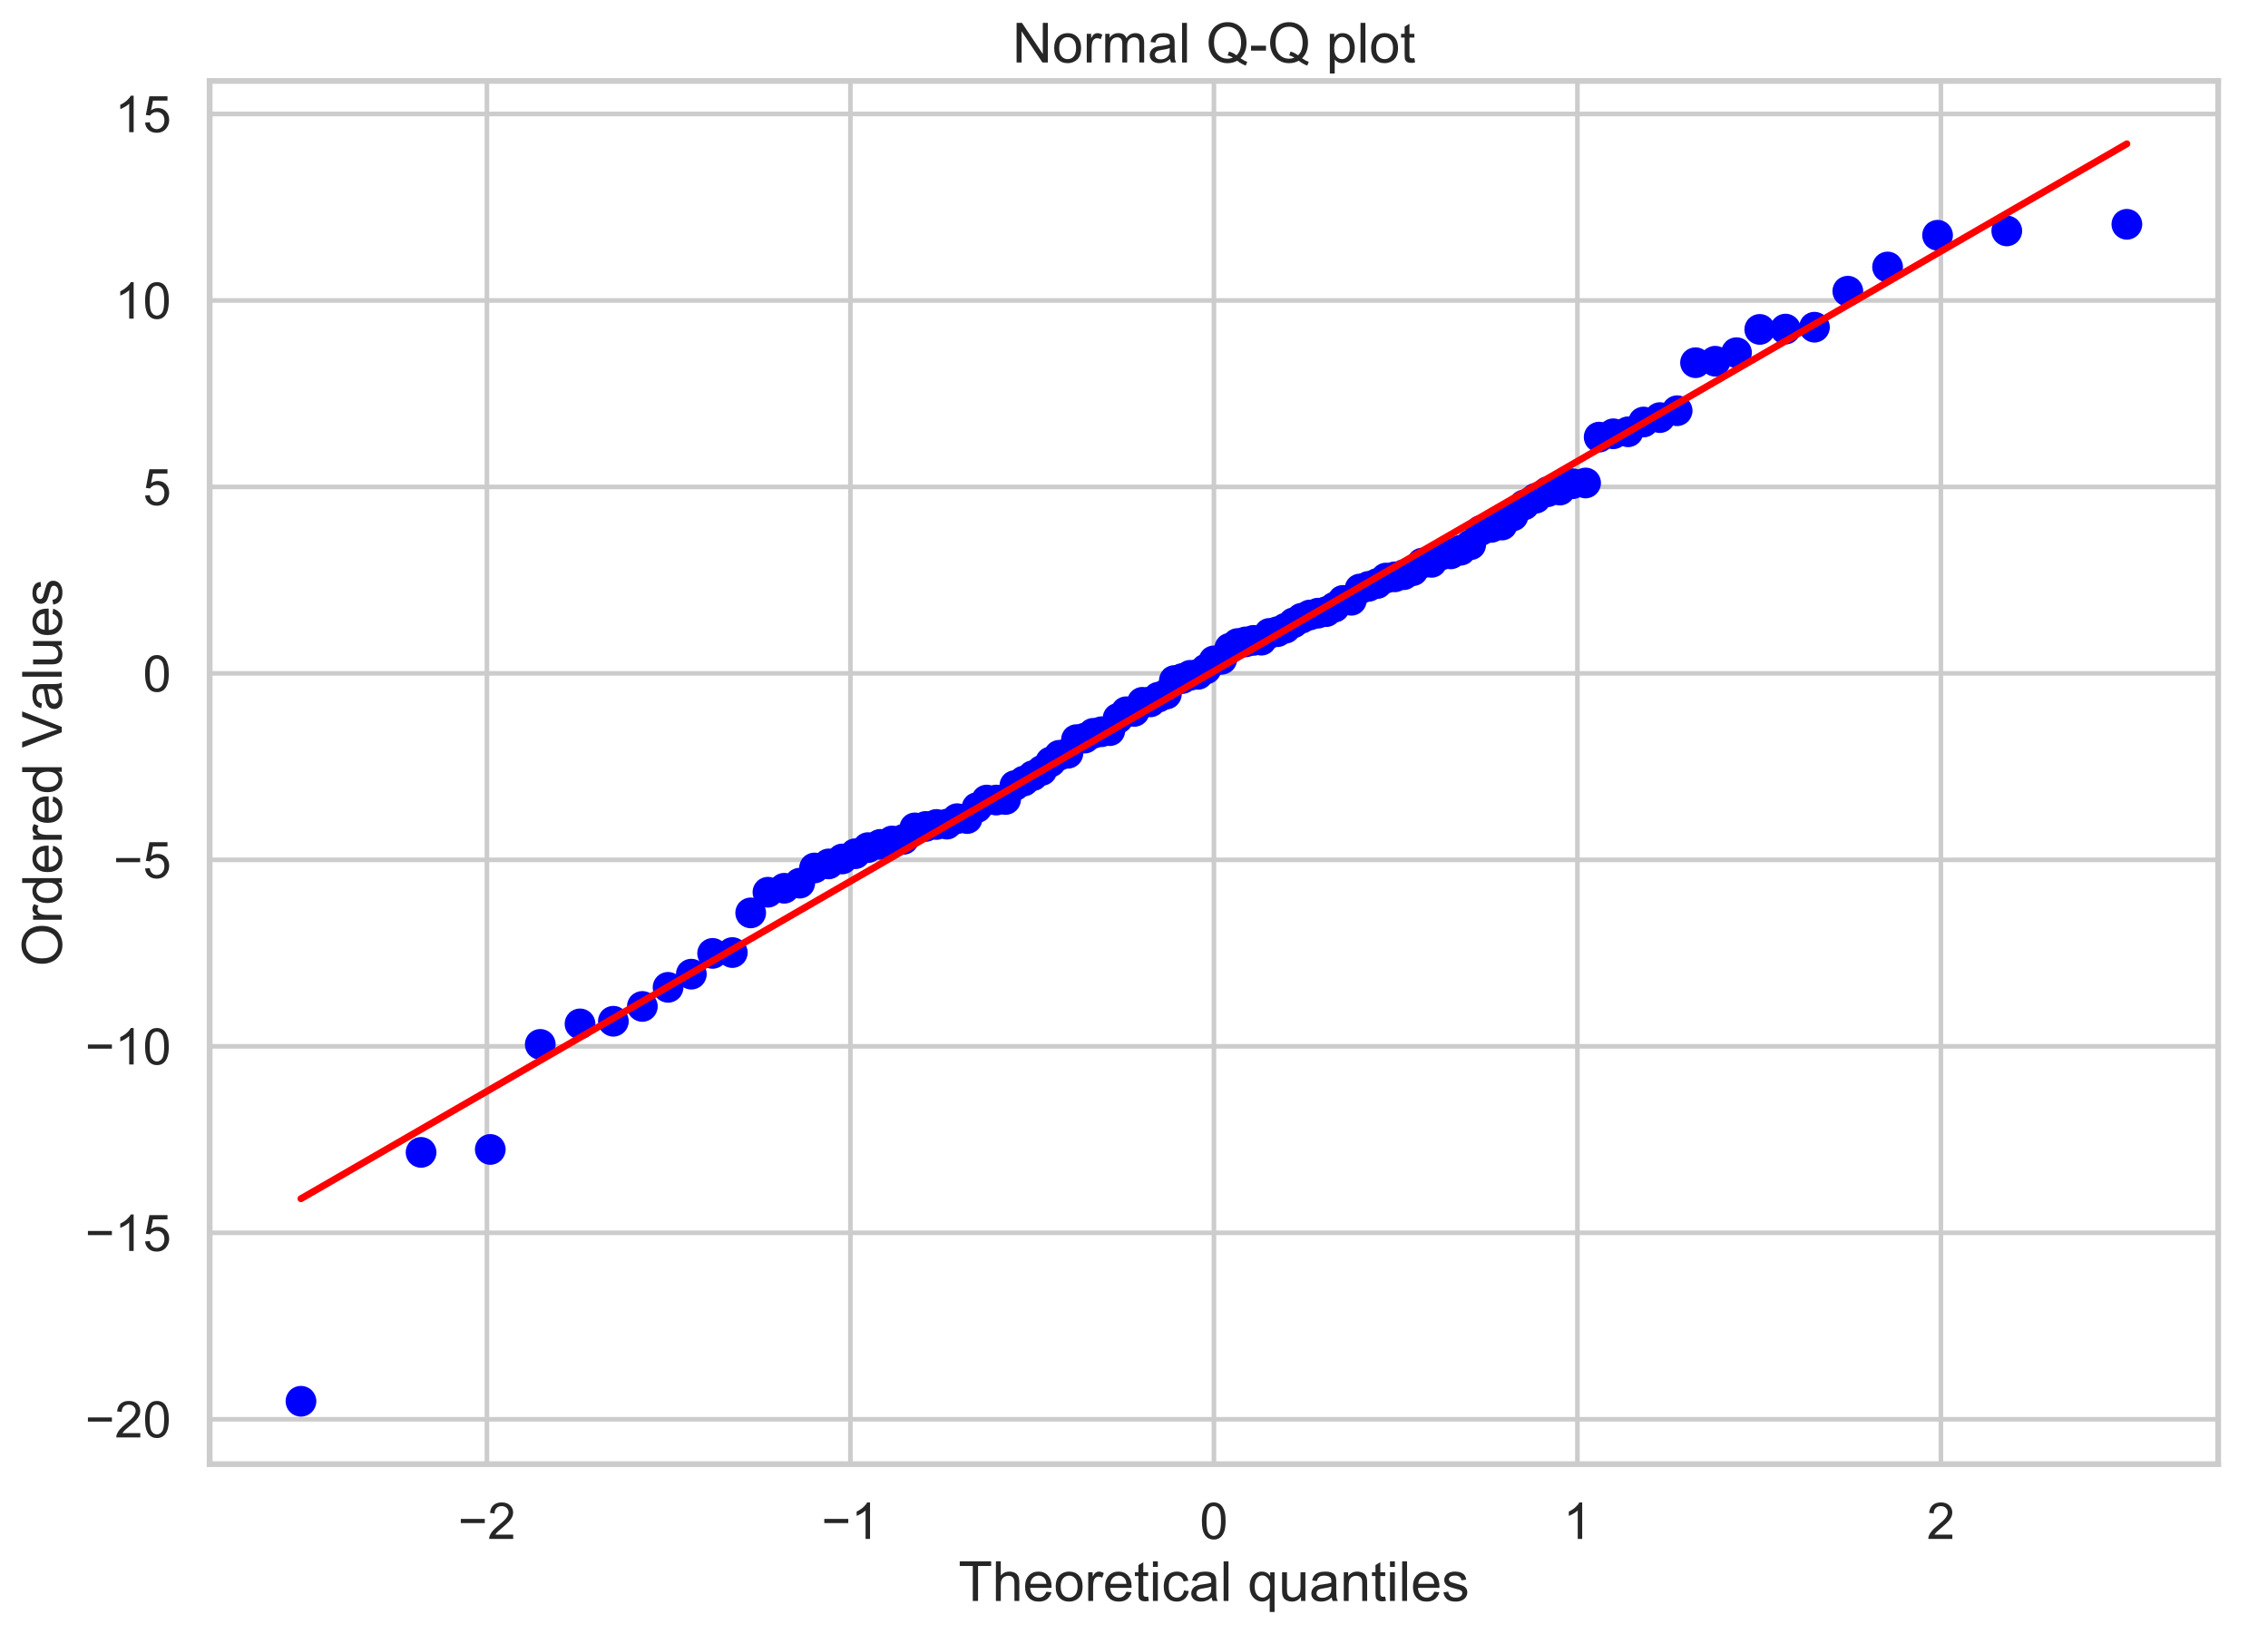 <?xml version="1.0" encoding="utf-8" standalone="no"?>
<!DOCTYPE svg PUBLIC "-//W3C//DTD SVG 1.1//EN"
  "http://www.w3.org/Graphics/SVG/1.1/DTD/svg11.dtd">
<!-- Created with matplotlib (https://matplotlib.org/) -->
<svg height="531.123pt" version="1.1" viewBox="0 0 737.21 531.123" width="737.21pt" xmlns="http://www.w3.org/2000/svg" xmlns:xlink="http://www.w3.org/1999/xlink">
 <defs>
  <style type="text/css">
*{stroke-linecap:butt;stroke-linejoin:round;}
  </style>
 </defs>
 <g id="figure_1">
  <g id="patch_1">
   <path d="M 0 531.123 
L 737.21 531.123 
L 737.21 -0 
L 0 -0 
z
" style="fill:#ffffff;"/>
  </g>
  <g id="axes_1">
   <g id="patch_2">
    <path d="M 68.15 475.872 
L 721.01 475.872 
L 721.01 26.315 
L 68.15 26.315 
z
" style="fill:#ffffff;"/>
   </g>
   <g id="matplotlib.axis_1">
    <g id="xtick_1">
     <g id="line2d_1">
      <path clip-path="url(#p0ff53afa6b)" d="M 158.273 475.872 
L 158.273 26.315 
" style="fill:none;stroke:#cccccc;stroke-linecap:round;stroke-width:1.5;"/>
     </g>
     <g id="text_1">
      <!-- −2 -->
      <defs>
       <path d="M 52.828 31.203 
L 5.562 31.203 
L 5.562 39.406 
L 52.828 39.406 
z
" id="ArialMT-8722"/>
       <path d="M 50.344 8.453 
L 50.344 0 
L 3.031 0 
Q 2.938 3.172 4.047 6.109 
Q 5.859 10.938 9.828 15.625 
Q 13.812 20.312 21.344 26.469 
Q 33.016 36.031 37.109 41.625 
Q 41.219 47.219 41.219 52.203 
Q 41.219 57.422 37.469 61 
Q 33.734 64.594 27.734 64.594 
Q 21.391 64.594 17.578 60.781 
Q 13.766 56.984 13.719 50.25 
L 4.688 51.172 
Q 5.609 61.281 11.656 66.578 
Q 17.719 71.875 27.938 71.875 
Q 38.234 71.875 44.234 66.156 
Q 50.25 60.453 50.25 52 
Q 50.25 47.703 48.484 43.547 
Q 46.734 39.406 42.656 34.812 
Q 38.578 30.219 29.109 22.219 
Q 21.188 15.578 18.938 13.203 
Q 16.703 10.844 15.234 8.453 
z
" id="ArialMT-50"/>
      </defs>
      <g style="fill:#262626;" transform="translate(148.866 500.182)scale(0.165 -0.165)">
       <use xlink:href="#ArialMT-8722"/>
       <use x="58.398" xlink:href="#ArialMT-50"/>
      </g>
     </g>
    </g>
    <g id="xtick_2">
     <g id="line2d_2">
      <path clip-path="url(#p0ff53afa6b)" d="M 276.426 475.872 
L 276.426 26.315 
" style="fill:none;stroke:#cccccc;stroke-linecap:round;stroke-width:1.5;"/>
     </g>
     <g id="text_2">
      <!-- −1 -->
      <defs>
       <path d="M 37.25 0 
L 28.469 0 
L 28.469 56 
Q 25.297 52.984 20.141 49.953 
Q 14.984 46.922 10.891 45.406 
L 10.891 53.906 
Q 18.266 57.375 23.781 62.297 
Q 29.297 67.234 31.594 71.875 
L 37.25 71.875 
z
" id="ArialMT-49"/>
      </defs>
      <g style="fill:#262626;" transform="translate(267.02 500.182)scale(0.165 -0.165)">
       <use xlink:href="#ArialMT-8722"/>
       <use x="58.398" xlink:href="#ArialMT-49"/>
      </g>
     </g>
    </g>
    <g id="xtick_3">
     <g id="line2d_3">
      <path clip-path="url(#p0ff53afa6b)" d="M 394.58 475.872 
L 394.58 26.315 
" style="fill:none;stroke:#cccccc;stroke-linecap:round;stroke-width:1.5;"/>
     </g>
     <g id="text_3">
      <!-- 0 -->
      <defs>
       <path d="M 4.156 35.297 
Q 4.156 48 6.766 55.734 
Q 9.375 63.484 14.516 67.672 
Q 19.672 71.875 27.484 71.875 
Q 33.25 71.875 37.594 69.547 
Q 41.938 67.234 44.766 62.859 
Q 47.609 58.5 49.219 52.219 
Q 50.828 45.953 50.828 35.297 
Q 50.828 22.703 48.234 14.969 
Q 45.656 7.234 40.5 3 
Q 35.359 -1.219 27.484 -1.219 
Q 17.141 -1.219 11.234 6.203 
Q 4.156 15.141 4.156 35.297 
z
M 13.188 35.297 
Q 13.188 17.672 17.312 11.828 
Q 21.438 6 27.484 6 
Q 33.547 6 37.672 11.859 
Q 41.797 17.719 41.797 35.297 
Q 41.797 52.984 37.672 58.781 
Q 33.547 64.594 27.391 64.594 
Q 21.344 64.594 17.719 59.469 
Q 13.188 52.938 13.188 35.297 
z
" id="ArialMT-48"/>
      </defs>
      <g style="fill:#262626;" transform="translate(389.992 500.182)scale(0.165 -0.165)">
       <use xlink:href="#ArialMT-48"/>
      </g>
     </g>
    </g>
    <g id="xtick_4">
     <g id="line2d_4">
      <path clip-path="url(#p0ff53afa6b)" d="M 512.733 475.872 
L 512.733 26.315 
" style="fill:none;stroke:#cccccc;stroke-linecap:round;stroke-width:1.5;"/>
     </g>
     <g id="text_4">
      <!-- 1 -->
      <g style="fill:#262626;" transform="translate(508.145 500.182)scale(0.165 -0.165)">
       <use xlink:href="#ArialMT-49"/>
      </g>
     </g>
    </g>
    <g id="xtick_5">
     <g id="line2d_5">
      <path clip-path="url(#p0ff53afa6b)" d="M 630.887 475.872 
L 630.887 26.315 
" style="fill:none;stroke:#cccccc;stroke-linecap:round;stroke-width:1.5;"/>
     </g>
     <g id="text_5">
      <!-- 2 -->
      <g style="fill:#262626;" transform="translate(626.299 500.182)scale(0.165 -0.165)">
       <use xlink:href="#ArialMT-50"/>
      </g>
     </g>
    </g>
    <g id="text_6">
     <!-- Theoretical quantiles -->
     <defs>
      <path d="M 25.922 0 
L 25.922 63.141 
L 2.344 63.141 
L 2.344 71.578 
L 59.078 71.578 
L 59.078 63.141 
L 35.406 63.141 
L 35.406 0 
z
" id="ArialMT-84"/>
      <path d="M 6.594 0 
L 6.594 71.578 
L 15.375 71.578 
L 15.375 45.906 
Q 21.531 53.031 30.906 53.031 
Q 36.672 53.031 40.922 50.75 
Q 45.172 48.484 47 44.484 
Q 48.828 40.484 48.828 32.859 
L 48.828 0 
L 40.047 0 
L 40.047 32.859 
Q 40.047 39.453 37.188 42.453 
Q 34.328 45.453 29.109 45.453 
Q 25.203 45.453 21.75 43.422 
Q 18.312 41.406 16.844 37.938 
Q 15.375 34.469 15.375 28.375 
L 15.375 0 
z
" id="ArialMT-104"/>
      <path d="M 42.094 16.703 
L 51.172 15.578 
Q 49.031 7.625 43.219 3.219 
Q 37.406 -1.172 28.375 -1.172 
Q 17 -1.172 10.328 5.828 
Q 3.656 12.844 3.656 25.484 
Q 3.656 38.578 10.391 45.797 
Q 17.141 53.031 27.875 53.031 
Q 38.281 53.031 44.875 45.953 
Q 51.469 38.875 51.469 26.031 
Q 51.469 25.25 51.422 23.688 
L 12.75 23.688 
Q 13.234 15.141 17.578 10.594 
Q 21.922 6.062 28.422 6.062 
Q 33.25 6.062 36.672 8.594 
Q 40.094 11.141 42.094 16.703 
z
M 13.234 30.906 
L 42.188 30.906 
Q 41.609 37.453 38.875 40.719 
Q 34.672 45.797 27.984 45.797 
Q 21.922 45.797 17.797 41.75 
Q 13.672 37.703 13.234 30.906 
z
" id="ArialMT-101"/>
      <path d="M 3.328 25.922 
Q 3.328 40.328 11.328 47.266 
Q 18.016 53.031 27.641 53.031 
Q 38.328 53.031 45.109 46.016 
Q 51.906 39.016 51.906 26.656 
Q 51.906 16.656 48.906 10.906 
Q 45.906 5.172 40.156 2 
Q 34.422 -1.172 27.641 -1.172 
Q 16.75 -1.172 10.031 5.812 
Q 3.328 12.797 3.328 25.922 
z
M 12.359 25.922 
Q 12.359 15.969 16.703 11.016 
Q 21.047 6.062 27.641 6.062 
Q 34.188 6.062 38.531 11.031 
Q 42.875 16.016 42.875 26.219 
Q 42.875 35.844 38.5 40.797 
Q 34.125 45.75 27.641 45.75 
Q 21.047 45.75 16.703 40.812 
Q 12.359 35.891 12.359 25.922 
z
" id="ArialMT-111"/>
      <path d="M 6.5 0 
L 6.5 51.859 
L 14.406 51.859 
L 14.406 44 
Q 17.438 49.516 20 51.266 
Q 22.562 53.031 25.641 53.031 
Q 30.078 53.031 34.672 50.203 
L 31.641 42.047 
Q 28.422 43.953 25.203 43.953 
Q 22.312 43.953 20.016 42.219 
Q 17.719 40.484 16.75 37.406 
Q 15.281 32.719 15.281 27.156 
L 15.281 0 
z
" id="ArialMT-114"/>
      <path d="M 25.781 7.859 
L 27.047 0.094 
Q 23.344 -0.688 20.406 -0.688 
Q 15.625 -0.688 12.984 0.828 
Q 10.359 2.344 9.281 4.812 
Q 8.203 7.281 8.203 15.188 
L 8.203 45.016 
L 1.766 45.016 
L 1.766 51.859 
L 8.203 51.859 
L 8.203 64.703 
L 16.938 69.969 
L 16.938 51.859 
L 25.781 51.859 
L 25.781 45.016 
L 16.938 45.016 
L 16.938 14.703 
Q 16.938 10.938 17.406 9.859 
Q 17.875 8.797 18.922 8.156 
Q 19.969 7.516 21.922 7.516 
Q 23.391 7.516 25.781 7.859 
z
" id="ArialMT-116"/>
      <path d="M 6.641 61.469 
L 6.641 71.578 
L 15.438 71.578 
L 15.438 61.469 
z
M 6.641 0 
L 6.641 51.859 
L 15.438 51.859 
L 15.438 0 
z
" id="ArialMT-105"/>
      <path d="M 40.438 19 
L 49.078 17.875 
Q 47.656 8.938 41.812 3.875 
Q 35.984 -1.172 27.484 -1.172 
Q 16.844 -1.172 10.375 5.781 
Q 3.906 12.75 3.906 25.734 
Q 3.906 34.125 6.688 40.422 
Q 9.469 46.734 15.156 49.875 
Q 20.844 53.031 27.547 53.031 
Q 35.984 53.031 41.359 48.75 
Q 46.734 44.484 48.25 36.625 
L 39.703 35.297 
Q 38.484 40.531 35.375 43.156 
Q 32.281 45.797 27.875 45.797 
Q 21.234 45.797 17.078 41.031 
Q 12.938 36.281 12.938 25.984 
Q 12.938 15.531 16.938 10.797 
Q 20.953 6.062 27.391 6.062 
Q 32.562 6.062 36.031 9.234 
Q 39.5 12.406 40.438 19 
z
" id="ArialMT-99"/>
      <path d="M 40.438 6.391 
Q 35.547 2.25 31.031 0.531 
Q 26.516 -1.172 21.344 -1.172 
Q 12.797 -1.172 8.203 3 
Q 3.609 7.172 3.609 13.672 
Q 3.609 17.484 5.344 20.625 
Q 7.078 23.781 9.891 25.688 
Q 12.703 27.594 16.219 28.562 
Q 18.797 29.25 24.031 29.891 
Q 34.672 31.156 39.703 32.906 
Q 39.75 34.719 39.75 35.203 
Q 39.75 40.578 37.25 42.781 
Q 33.891 45.75 27.25 45.75 
Q 21.047 45.75 18.094 43.578 
Q 15.141 41.406 13.719 35.891 
L 5.125 37.062 
Q 6.297 42.578 8.984 45.969 
Q 11.672 49.359 16.75 51.188 
Q 21.828 53.031 28.516 53.031 
Q 35.156 53.031 39.297 51.469 
Q 43.453 49.906 45.406 47.531 
Q 47.359 45.172 48.141 41.547 
Q 48.578 39.312 48.578 33.453 
L 48.578 21.734 
Q 48.578 9.469 49.141 6.219 
Q 49.703 2.984 51.375 0 
L 42.188 0 
Q 40.828 2.734 40.438 6.391 
z
M 39.703 26.031 
Q 34.906 24.078 25.344 22.703 
Q 19.922 21.922 17.672 20.938 
Q 15.438 19.969 14.203 18.094 
Q 12.984 16.219 12.984 13.922 
Q 12.984 10.406 15.641 8.062 
Q 18.312 5.719 23.438 5.719 
Q 28.516 5.719 32.469 7.938 
Q 36.422 10.156 38.281 14.016 
Q 39.703 17 39.703 22.797 
z
" id="ArialMT-97"/>
      <path d="M 6.391 0 
L 6.391 71.578 
L 15.188 71.578 
L 15.188 0 
z
" id="ArialMT-108"/>
      <path id="ArialMT-32"/>
      <path d="M 39.656 -19.875 
L 39.656 5.516 
Q 37.594 2.641 33.906 0.734 
Q 30.219 -1.172 26.078 -1.172 
Q 16.844 -1.172 10.172 6.203 
Q 3.516 13.578 3.516 26.422 
Q 3.516 34.234 6.219 40.422 
Q 8.938 46.625 14.078 49.828 
Q 19.234 53.031 25.391 53.031 
Q 35.016 53.031 40.531 44.922 
L 40.531 51.859 
L 48.438 51.859 
L 48.438 -19.875 
z
M 12.547 26.078 
Q 12.547 16.062 16.75 11.062 
Q 20.953 6.062 26.812 6.062 
Q 32.422 6.062 36.469 10.812 
Q 40.531 15.578 40.531 25.297 
Q 40.531 35.641 36.25 40.859 
Q 31.984 46.094 26.219 46.094 
Q 20.516 46.094 16.531 41.234 
Q 12.547 36.375 12.547 26.078 
z
" id="ArialMT-113"/>
      <path d="M 40.578 0 
L 40.578 7.625 
Q 34.516 -1.172 24.125 -1.172 
Q 19.531 -1.172 15.547 0.578 
Q 11.578 2.344 9.641 5 
Q 7.719 7.672 6.938 11.531 
Q 6.391 14.109 6.391 19.734 
L 6.391 51.859 
L 15.188 51.859 
L 15.188 23.094 
Q 15.188 16.219 15.719 13.812 
Q 16.547 10.359 19.234 8.375 
Q 21.922 6.391 25.875 6.391 
Q 29.828 6.391 33.297 8.422 
Q 36.766 10.453 38.203 13.938 
Q 39.656 17.438 39.656 24.078 
L 39.656 51.859 
L 48.438 51.859 
L 48.438 0 
z
" id="ArialMT-117"/>
      <path d="M 6.594 0 
L 6.594 51.859 
L 14.5 51.859 
L 14.5 44.484 
Q 20.219 53.031 31 53.031 
Q 35.688 53.031 39.625 51.344 
Q 43.562 49.656 45.516 46.922 
Q 47.469 44.188 48.25 40.438 
Q 48.734 37.984 48.734 31.891 
L 48.734 0 
L 39.938 0 
L 39.938 31.547 
Q 39.938 36.922 38.906 39.578 
Q 37.891 42.234 35.281 43.812 
Q 32.672 45.406 29.156 45.406 
Q 23.531 45.406 19.453 41.844 
Q 15.375 38.281 15.375 28.328 
L 15.375 0 
z
" id="ArialMT-110"/>
      <path d="M 3.078 15.484 
L 11.766 16.844 
Q 12.5 11.625 15.844 8.844 
Q 19.188 6.062 25.203 6.062 
Q 31.25 6.062 34.172 8.516 
Q 37.109 10.984 37.109 14.312 
Q 37.109 17.281 34.516 19 
Q 32.719 20.172 25.531 21.969 
Q 15.875 24.422 12.141 26.203 
Q 8.406 27.984 6.469 31.125 
Q 4.547 34.281 4.547 38.094 
Q 4.547 41.547 6.125 44.5 
Q 7.719 47.469 10.453 49.422 
Q 12.5 50.922 16.031 51.969 
Q 19.578 53.031 23.641 53.031 
Q 29.734 53.031 34.344 51.266 
Q 38.969 49.516 41.156 46.5 
Q 43.359 43.5 44.188 38.484 
L 35.594 37.312 
Q 35.016 41.312 32.203 43.547 
Q 29.391 45.797 24.266 45.797 
Q 18.219 45.797 15.625 43.797 
Q 13.031 41.797 13.031 39.109 
Q 13.031 37.406 14.109 36.031 
Q 15.188 34.625 17.484 33.688 
Q 18.797 33.203 25.25 31.453 
Q 34.578 28.953 38.25 27.359 
Q 41.938 25.781 44.031 22.75 
Q 46.141 19.734 46.141 15.234 
Q 46.141 10.844 43.578 6.953 
Q 41.016 3.078 36.172 0.953 
Q 31.344 -1.172 25.25 -1.172 
Q 15.141 -1.172 9.844 3.031 
Q 4.547 7.234 3.078 15.484 
z
" id="ArialMT-115"/>
     </defs>
     <g style="fill:#262626;" transform="translate(311.538 520.346)scale(0.18 -0.18)">
      <use xlink:href="#ArialMT-84"/>
      <use x="61.084" xlink:href="#ArialMT-104"/>
      <use x="116.699" xlink:href="#ArialMT-101"/>
      <use x="172.314" xlink:href="#ArialMT-111"/>
      <use x="227.93" xlink:href="#ArialMT-114"/>
      <use x="261.23" xlink:href="#ArialMT-101"/>
      <use x="316.846" xlink:href="#ArialMT-116"/>
      <use x="344.629" xlink:href="#ArialMT-105"/>
      <use x="366.846" xlink:href="#ArialMT-99"/>
      <use x="416.846" xlink:href="#ArialMT-97"/>
      <use x="472.461" xlink:href="#ArialMT-108"/>
      <use x="494.678" xlink:href="#ArialMT-32"/>
      <use x="522.461" xlink:href="#ArialMT-113"/>
      <use x="578.076" xlink:href="#ArialMT-117"/>
      <use x="633.691" xlink:href="#ArialMT-97"/>
      <use x="689.307" xlink:href="#ArialMT-110"/>
      <use x="744.922" xlink:href="#ArialMT-116"/>
      <use x="772.705" xlink:href="#ArialMT-105"/>
      <use x="794.922" xlink:href="#ArialMT-108"/>
      <use x="817.139" xlink:href="#ArialMT-101"/>
      <use x="872.754" xlink:href="#ArialMT-115"/>
     </g>
    </g>
   </g>
   <g id="matplotlib.axis_2">
    <g id="ytick_1">
     <g id="line2d_6">
      <path clip-path="url(#p0ff53afa6b)" d="M 68.15 461.293 
L 721.01 461.293 
" style="fill:none;stroke:#cccccc;stroke-linecap:round;stroke-width:1.5;"/>
     </g>
     <g id="text_7">
      <!-- −20 -->
      <g style="fill:#262626;" transform="translate(27.662 467.198)scale(0.165 -0.165)">
       <use xlink:href="#ArialMT-8722"/>
       <use x="58.398" xlink:href="#ArialMT-50"/>
       <use x="114.014" xlink:href="#ArialMT-48"/>
      </g>
     </g>
    </g>
    <g id="ytick_2">
     <g id="line2d_7">
      <path clip-path="url(#p0ff53afa6b)" d="M 68.15 400.687 
L 721.01 400.687 
" style="fill:none;stroke:#cccccc;stroke-linecap:round;stroke-width:1.5;"/>
     </g>
     <g id="text_8">
      <!-- −15 -->
      <defs>
       <path d="M 4.156 18.75 
L 13.375 19.531 
Q 14.406 12.797 18.141 9.391 
Q 21.875 6 27.156 6 
Q 33.5 6 37.891 10.781 
Q 42.281 15.578 42.281 23.484 
Q 42.281 31 38.062 35.344 
Q 33.844 39.703 27 39.703 
Q 22.75 39.703 19.328 37.766 
Q 15.922 35.844 13.969 32.766 
L 5.719 33.844 
L 12.641 70.609 
L 48.25 70.609 
L 48.25 62.203 
L 19.672 62.203 
L 15.828 42.969 
Q 22.266 47.469 29.344 47.469 
Q 38.719 47.469 45.156 40.969 
Q 51.609 34.469 51.609 24.266 
Q 51.609 14.547 45.953 7.469 
Q 39.062 -1.219 27.156 -1.219 
Q 17.391 -1.219 11.203 4.25 
Q 5.031 9.719 4.156 18.75 
z
" id="ArialMT-53"/>
      </defs>
      <g style="fill:#262626;" transform="translate(27.662 406.592)scale(0.165 -0.165)">
       <use xlink:href="#ArialMT-8722"/>
       <use x="58.398" xlink:href="#ArialMT-49"/>
       <use x="114.014" xlink:href="#ArialMT-53"/>
      </g>
     </g>
    </g>
    <g id="ytick_3">
     <g id="line2d_8">
      <path clip-path="url(#p0ff53afa6b)" d="M 68.15 340.08 
L 721.01 340.08 
" style="fill:none;stroke:#cccccc;stroke-linecap:round;stroke-width:1.5;"/>
     </g>
     <g id="text_9">
      <!-- −10 -->
      <g style="fill:#262626;" transform="translate(27.662 345.985)scale(0.165 -0.165)">
       <use xlink:href="#ArialMT-8722"/>
       <use x="58.398" xlink:href="#ArialMT-49"/>
       <use x="114.014" xlink:href="#ArialMT-48"/>
      </g>
     </g>
    </g>
    <g id="ytick_4">
     <g id="line2d_9">
      <path clip-path="url(#p0ff53afa6b)" d="M 68.15 279.474 
L 721.01 279.474 
" style="fill:none;stroke:#cccccc;stroke-linecap:round;stroke-width:1.5;"/>
     </g>
     <g id="text_10">
      <!-- −5 -->
      <g style="fill:#262626;" transform="translate(36.837 285.379)scale(0.165 -0.165)">
       <use xlink:href="#ArialMT-8722"/>
       <use x="58.398" xlink:href="#ArialMT-53"/>
      </g>
     </g>
    </g>
    <g id="ytick_5">
     <g id="line2d_10">
      <path clip-path="url(#p0ff53afa6b)" d="M 68.15 218.868 
L 721.01 218.868 
" style="fill:none;stroke:#cccccc;stroke-linecap:round;stroke-width:1.5;"/>
     </g>
     <g id="text_11">
      <!-- 0 -->
      <g style="fill:#262626;" transform="translate(46.474 224.773)scale(0.165 -0.165)">
       <use xlink:href="#ArialMT-48"/>
      </g>
     </g>
    </g>
    <g id="ytick_6">
     <g id="line2d_11">
      <path clip-path="url(#p0ff53afa6b)" d="M 68.15 158.261 
L 721.01 158.261 
" style="fill:none;stroke:#cccccc;stroke-linecap:round;stroke-width:1.5;"/>
     </g>
     <g id="text_12">
      <!-- 5 -->
      <g style="fill:#262626;" transform="translate(46.474 164.166)scale(0.165 -0.165)">
       <use xlink:href="#ArialMT-53"/>
      </g>
     </g>
    </g>
    <g id="ytick_7">
     <g id="line2d_12">
      <path clip-path="url(#p0ff53afa6b)" d="M 68.15 97.655 
L 721.01 97.655 
" style="fill:none;stroke:#cccccc;stroke-linecap:round;stroke-width:1.5;"/>
     </g>
     <g id="text_13">
      <!-- 10 -->
      <g style="fill:#262626;" transform="translate(37.299 103.56)scale(0.165 -0.165)">
       <use xlink:href="#ArialMT-49"/>
       <use x="55.615" xlink:href="#ArialMT-48"/>
      </g>
     </g>
    </g>
    <g id="ytick_8">
     <g id="line2d_13">
      <path clip-path="url(#p0ff53afa6b)" d="M 68.15 37.048 
L 721.01 37.048 
" style="fill:none;stroke:#cccccc;stroke-linecap:round;stroke-width:1.5;"/>
     </g>
     <g id="text_14">
      <!-- 15 -->
      <g style="fill:#262626;" transform="translate(37.299 42.954)scale(0.165 -0.165)">
       <use xlink:href="#ArialMT-49"/>
       <use x="55.615" xlink:href="#ArialMT-53"/>
      </g>
     </g>
    </g>
    <g id="text_15">
     <!-- Ordered Values -->
     <defs>
      <path d="M 4.828 34.859 
Q 4.828 52.688 14.391 62.766 
Q 23.969 72.859 39.109 72.859 
Q 49.031 72.859 56.984 68.109 
Q 64.938 63.375 69.109 54.906 
Q 73.297 46.438 73.297 35.688 
Q 73.297 24.812 68.891 16.219 
Q 64.5 7.625 56.438 3.203 
Q 48.391 -1.219 39.062 -1.219 
Q 28.953 -1.219 20.984 3.656 
Q 13.031 8.547 8.922 16.984 
Q 4.828 25.438 4.828 34.859 
z
M 14.594 34.719 
Q 14.594 21.781 21.547 14.328 
Q 28.516 6.891 39.016 6.891 
Q 49.703 6.891 56.609 14.406 
Q 63.531 21.922 63.531 35.75 
Q 63.531 44.484 60.578 51 
Q 57.625 57.516 51.922 61.109 
Q 46.234 64.703 39.156 64.703 
Q 29.109 64.703 21.844 57.781 
Q 14.594 50.875 14.594 34.719 
z
" id="ArialMT-79"/>
      <path d="M 40.234 0 
L 40.234 6.547 
Q 35.297 -1.172 25.734 -1.172 
Q 19.531 -1.172 14.328 2.25 
Q 9.125 5.672 6.266 11.797 
Q 3.422 17.922 3.422 25.875 
Q 3.422 33.641 6 39.969 
Q 8.594 46.297 13.766 49.656 
Q 18.953 53.031 25.344 53.031 
Q 30.031 53.031 33.688 51.047 
Q 37.359 49.078 39.656 45.906 
L 39.656 71.578 
L 48.391 71.578 
L 48.391 0 
z
M 12.453 25.875 
Q 12.453 15.922 16.641 10.984 
Q 20.844 6.062 26.562 6.062 
Q 32.328 6.062 36.344 10.766 
Q 40.375 15.484 40.375 25.141 
Q 40.375 35.797 36.266 40.766 
Q 32.172 45.75 26.172 45.75 
Q 20.312 45.75 16.375 40.969 
Q 12.453 36.188 12.453 25.875 
z
" id="ArialMT-100"/>
      <path d="M 28.172 0 
L 0.438 71.578 
L 10.688 71.578 
L 29.297 19.578 
Q 31.547 13.328 33.062 7.859 
Q 34.719 13.719 36.922 19.578 
L 56.25 71.578 
L 65.922 71.578 
L 37.891 0 
z
" id="ArialMT-86"/>
     </defs>
     <g style="fill:#262626;" transform="translate(20.084 314.114)rotate(-90)scale(0.18 -0.18)">
      <use xlink:href="#ArialMT-79"/>
      <use x="77.783" xlink:href="#ArialMT-114"/>
      <use x="111.084" xlink:href="#ArialMT-100"/>
      <use x="166.699" xlink:href="#ArialMT-101"/>
      <use x="222.314" xlink:href="#ArialMT-114"/>
      <use x="255.615" xlink:href="#ArialMT-101"/>
      <use x="311.23" xlink:href="#ArialMT-100"/>
      <use x="366.846" xlink:href="#ArialMT-32"/>
      <use x="394.629" xlink:href="#ArialMT-86"/>
      <use x="461.219" xlink:href="#ArialMT-97"/>
      <use x="516.834" xlink:href="#ArialMT-108"/>
      <use x="539.051" xlink:href="#ArialMT-117"/>
      <use x="594.666" xlink:href="#ArialMT-101"/>
      <use x="650.281" xlink:href="#ArialMT-115"/>
     </g>
    </g>
   </g>
   <g id="line2d_14">
    <defs>
     <path d="M 0 4.5 
C 1.193 4.5 2.338 4.026 3.182 3.182 
C 4.026 2.338 4.5 1.193 4.5 0 
C 4.5 -1.193 4.026 -2.338 3.182 -3.182 
C 2.338 -4.026 1.193 -4.5 0 -4.5 
C -1.193 -4.5 -2.338 -4.026 -3.182 -3.182 
C -4.026 -2.338 -4.5 -1.193 -4.5 0 
C -4.5 1.193 -4.026 2.338 -3.182 3.182 
C -2.338 4.026 -1.193 4.5 0 4.5 
z
" id="mfa9efe82f8" style="stroke:#0000ff;"/>
    </defs>
    <g clip-path="url(#p0ff53afa6b)">
     <use style="fill:#0000ff;stroke:#0000ff;" x="97.825" xlink:href="#mfa9efe82f8" y="455.437"/>
     <use style="fill:#0000ff;stroke:#0000ff;" x="136.863" xlink:href="#mfa9efe82f8" y="374.547"/>
     <use style="fill:#0000ff;stroke:#0000ff;" x="159.361" xlink:href="#mfa9efe82f8" y="373.592"/>
     <use style="fill:#0000ff;stroke:#0000ff;" x="175.607" xlink:href="#mfa9efe82f8" y="339.448"/>
     <use style="fill:#0000ff;stroke:#0000ff;" x="188.532" xlink:href="#mfa9efe82f8" y="332.784"/>
     <use style="fill:#0000ff;stroke:#0000ff;" x="199.378" xlink:href="#mfa9efe82f8" y="331.926"/>
     <use style="fill:#0000ff;stroke:#0000ff;" x="208.791" xlink:href="#mfa9efe82f8" y="327.11"/>
     <use style="fill:#0000ff;stroke:#0000ff;" x="217.154" xlink:href="#mfa9efe82f8" y="320.905"/>
     <use style="fill:#0000ff;stroke:#0000ff;" x="224.712" xlink:href="#mfa9efe82f8" y="316.621"/>
     <use style="fill:#0000ff;stroke:#0000ff;" x="231.632" xlink:href="#mfa9efe82f8" y="309.871"/>
     <use style="fill:#0000ff;stroke:#0000ff;" x="238.035" xlink:href="#mfa9efe82f8" y="309.597"/>
     <use style="fill:#0000ff;stroke:#0000ff;" x="244.008" xlink:href="#mfa9efe82f8" y="296.706"/>
     <use style="fill:#0000ff;stroke:#0000ff;" x="249.619" xlink:href="#mfa9efe82f8" y="289.992"/>
     <use style="fill:#0000ff;stroke:#0000ff;" x="254.922" xlink:href="#mfa9efe82f8" y="288.698"/>
     <use style="fill:#0000ff;stroke:#0000ff;" x="259.957" xlink:href="#mfa9efe82f8" y="287.04"/>
     <use style="fill:#0000ff;stroke:#0000ff;" x="264.758" xlink:href="#mfa9efe82f8" y="282.109"/>
     <use style="fill:#0000ff;stroke:#0000ff;" x="269.355" xlink:href="#mfa9efe82f8" y="280.788"/>
     <use style="fill:#0000ff;stroke:#0000ff;" x="273.769" xlink:href="#mfa9efe82f8" y="279.181"/>
     <use style="fill:#0000ff;stroke:#0000ff;" x="278.021" xlink:href="#mfa9efe82f8" y="277.471"/>
     <use style="fill:#0000ff;stroke:#0000ff;" x="282.127" xlink:href="#mfa9efe82f8" y="275.492"/>
     <use style="fill:#0000ff;stroke:#0000ff;" x="286.101" xlink:href="#mfa9efe82f8" y="274.437"/>
     <use style="fill:#0000ff;stroke:#0000ff;" x="289.956" xlink:href="#mfa9efe82f8" y="273.332"/>
     <use style="fill:#0000ff;stroke:#0000ff;" x="293.703" xlink:href="#mfa9efe82f8" y="272.795"/>
     <use style="fill:#0000ff;stroke:#0000ff;" x="297.351" xlink:href="#mfa9efe82f8" y="269.079"/>
     <use style="fill:#0000ff;stroke:#0000ff;" x="300.909" xlink:href="#mfa9efe82f8" y="268.607"/>
     <use style="fill:#0000ff;stroke:#0000ff;" x="304.384" xlink:href="#mfa9efe82f8" y="267.962"/>
     <use style="fill:#0000ff;stroke:#0000ff;" x="307.783" xlink:href="#mfa9efe82f8" y="267.857"/>
     <use style="fill:#0000ff;stroke:#0000ff;" x="311.111" xlink:href="#mfa9efe82f8" y="266.084"/>
     <use style="fill:#0000ff;stroke:#0000ff;" x="314.374" xlink:href="#mfa9efe82f8" y="266.043"/>
     <use style="fill:#0000ff;stroke:#0000ff;" x="317.577" xlink:href="#mfa9efe82f8" y="262.484"/>
     <use style="fill:#0000ff;stroke:#0000ff;" x="320.725" xlink:href="#mfa9efe82f8" y="260.035"/>
     <use style="fill:#0000ff;stroke:#0000ff;" x="323.821" xlink:href="#mfa9efe82f8" y="260.031"/>
     <use style="fill:#0000ff;stroke:#0000ff;" x="326.869" xlink:href="#mfa9efe82f8" y="259.844"/>
     <use style="fill:#0000ff;stroke:#0000ff;" x="329.872" xlink:href="#mfa9efe82f8" y="255.325"/>
     <use style="fill:#0000ff;stroke:#0000ff;" x="332.835" xlink:href="#mfa9efe82f8" y="253.839"/>
     <use style="fill:#0000ff;stroke:#0000ff;" x="335.759" xlink:href="#mfa9efe82f8" y="252.096"/>
     <use style="fill:#0000ff;stroke:#0000ff;" x="338.648" xlink:href="#mfa9efe82f8" y="250.403"/>
     <use style="fill:#0000ff;stroke:#0000ff;" x="341.503" xlink:href="#mfa9efe82f8" y="247.646"/>
     <use style="fill:#0000ff;stroke:#0000ff;" x="344.328" xlink:href="#mfa9efe82f8" y="245.48"/>
     <use style="fill:#0000ff;stroke:#0000ff;" x="347.124" xlink:href="#mfa9efe82f8" y="244.828"/>
     <use style="fill:#0000ff;stroke:#0000ff;" x="349.894" xlink:href="#mfa9efe82f8" y="240.392"/>
     <use style="fill:#0000ff;stroke:#0000ff;" x="352.64" xlink:href="#mfa9efe82f8" y="239.883"/>
     <use style="fill:#0000ff;stroke:#0000ff;" x="355.363" xlink:href="#mfa9efe82f8" y="238.345"/>
     <use style="fill:#0000ff;stroke:#0000ff;" x="358.066" xlink:href="#mfa9efe82f8" y="237.822"/>
     <use style="fill:#0000ff;stroke:#0000ff;" x="360.749" xlink:href="#mfa9efe82f8" y="237.47"/>
     <use style="fill:#0000ff;stroke:#0000ff;" x="363.415" xlink:href="#mfa9efe82f8" y="233.476"/>
     <use style="fill:#0000ff;stroke:#0000ff;" x="366.066" xlink:href="#mfa9efe82f8" y="231.334"/>
     <use style="fill:#0000ff;stroke:#0000ff;" x="368.702" xlink:href="#mfa9efe82f8" y="231.212"/>
     <use style="fill:#0000ff;stroke:#0000ff;" x="371.325" xlink:href="#mfa9efe82f8" y="228.265"/>
     <use style="fill:#0000ff;stroke:#0000ff;" x="373.937" xlink:href="#mfa9efe82f8" y="228.122"/>
     <use style="fill:#0000ff;stroke:#0000ff;" x="376.539" xlink:href="#mfa9efe82f8" y="226.591"/>
     <use style="fill:#0000ff;stroke:#0000ff;" x="379.132" xlink:href="#mfa9efe82f8" y="225.583"/>
     <use style="fill:#0000ff;stroke:#0000ff;" x="381.718" xlink:href="#mfa9efe82f8" y="221.185"/>
     <use style="fill:#0000ff;stroke:#0000ff;" x="384.298" xlink:href="#mfa9efe82f8" y="220.532"/>
     <use style="fill:#0000ff;stroke:#0000ff;" x="386.873" xlink:href="#mfa9efe82f8" y="219.49"/>
     <use style="fill:#0000ff;stroke:#0000ff;" x="389.444" xlink:href="#mfa9efe82f8" y="219.167"/>
     <use style="fill:#0000ff;stroke:#0000ff;" x="392.012" xlink:href="#mfa9efe82f8" y="217.437"/>
     <use style="fill:#0000ff;stroke:#0000ff;" x="394.58" xlink:href="#mfa9efe82f8" y="214.796"/>
     <use style="fill:#0000ff;stroke:#0000ff;" x="397.147" xlink:href="#mfa9efe82f8" y="214.265"/>
     <use style="fill:#0000ff;stroke:#0000ff;" x="399.716" xlink:href="#mfa9efe82f8" y="210.682"/>
     <use style="fill:#0000ff;stroke:#0000ff;" x="402.287" xlink:href="#mfa9efe82f8" y="209.154"/>
     <use style="fill:#0000ff;stroke:#0000ff;" x="404.862" xlink:href="#mfa9efe82f8" y="208.632"/>
     <use style="fill:#0000ff;stroke:#0000ff;" x="407.441" xlink:href="#mfa9efe82f8" y="208.136"/>
     <use style="fill:#0000ff;stroke:#0000ff;" x="410.027" xlink:href="#mfa9efe82f8" y="208.061"/>
     <use style="fill:#0000ff;stroke:#0000ff;" x="412.62" xlink:href="#mfa9efe82f8" y="205.863"/>
     <use style="fill:#0000ff;stroke:#0000ff;" x="415.222" xlink:href="#mfa9efe82f8" y="205.308"/>
     <use style="fill:#0000ff;stroke:#0000ff;" x="417.834" xlink:href="#mfa9efe82f8" y="204.184"/>
     <use style="fill:#0000ff;stroke:#0000ff;" x="420.457" xlink:href="#mfa9efe82f8" y="202.426"/>
     <use style="fill:#0000ff;stroke:#0000ff;" x="423.093" xlink:href="#mfa9efe82f8" y="200.937"/>
     <use style="fill:#0000ff;stroke:#0000ff;" x="425.744" xlink:href="#mfa9efe82f8" y="199.883"/>
     <use style="fill:#0000ff;stroke:#0000ff;" x="428.41" xlink:href="#mfa9efe82f8" y="199.287"/>
     <use style="fill:#0000ff;stroke:#0000ff;" x="431.094" xlink:href="#mfa9efe82f8" y="198.786"/>
     <use style="fill:#0000ff;stroke:#0000ff;" x="433.796" xlink:href="#mfa9efe82f8" y="197.332"/>
     <use style="fill:#0000ff;stroke:#0000ff;" x="436.519" xlink:href="#mfa9efe82f8" y="195.142"/>
     <use style="fill:#0000ff;stroke:#0000ff;" x="439.265" xlink:href="#mfa9efe82f8" y="195.093"/>
     <use style="fill:#0000ff;stroke:#0000ff;" x="442.035" xlink:href="#mfa9efe82f8" y="191.433"/>
     <use style="fill:#0000ff;stroke:#0000ff;" x="444.832" xlink:href="#mfa9efe82f8" y="190.585"/>
     <use style="fill:#0000ff;stroke:#0000ff;" x="447.656" xlink:href="#mfa9efe82f8" y="189.656"/>
     <use style="fill:#0000ff;stroke:#0000ff;" x="450.512" xlink:href="#mfa9efe82f8" y="187.875"/>
     <use style="fill:#0000ff;stroke:#0000ff;" x="453.4" xlink:href="#mfa9efe82f8" y="187.478"/>
     <use style="fill:#0000ff;stroke:#0000ff;" x="456.325" xlink:href="#mfa9efe82f8" y="186.777"/>
     <use style="fill:#0000ff;stroke:#0000ff;" x="459.287" xlink:href="#mfa9efe82f8" y="185.479"/>
     <use style="fill:#0000ff;stroke:#0000ff;" x="462.291" xlink:href="#mfa9efe82f8" y="183.01"/>
     <use style="fill:#0000ff;stroke:#0000ff;" x="465.339" xlink:href="#mfa9efe82f8" y="182.771"/>
     <use style="fill:#0000ff;stroke:#0000ff;" x="468.435" xlink:href="#mfa9efe82f8" y="180.386"/>
     <use style="fill:#0000ff;stroke:#0000ff;" x="471.582" xlink:href="#mfa9efe82f8" y="180.008"/>
     <use style="fill:#0000ff;stroke:#0000ff;" x="474.785" xlink:href="#mfa9efe82f8" y="178.837"/>
     <use style="fill:#0000ff;stroke:#0000ff;" x="478.049" xlink:href="#mfa9efe82f8" y="177.043"/>
     <use style="fill:#0000ff;stroke:#0000ff;" x="481.377" xlink:href="#mfa9efe82f8" y="172.403"/>
     <use style="fill:#0000ff;stroke:#0000ff;" x="484.775" xlink:href="#mfa9efe82f8" y="171.408"/>
     <use style="fill:#0000ff;stroke:#0000ff;" x="488.25" xlink:href="#mfa9efe82f8" y="170.644"/>
     <use style="fill:#0000ff;stroke:#0000ff;" x="491.808" xlink:href="#mfa9efe82f8" y="167.681"/>
     <use style="fill:#0000ff;stroke:#0000ff;" x="495.456" xlink:href="#mfa9efe82f8" y="164.099"/>
     <use style="fill:#0000ff;stroke:#0000ff;" x="499.203" xlink:href="#mfa9efe82f8" y="161.933"/>
     <use style="fill:#0000ff;stroke:#0000ff;" x="503.058" xlink:href="#mfa9efe82f8" y="159.821"/>
     <use style="fill:#0000ff;stroke:#0000ff;" x="507.033" xlink:href="#mfa9efe82f8" y="159.282"/>
     <use style="fill:#0000ff;stroke:#0000ff;" x="511.139" xlink:href="#mfa9efe82f8" y="157.216"/>
     <use style="fill:#0000ff;stroke:#0000ff;" x="515.391" xlink:href="#mfa9efe82f8" y="156.978"/>
     <use style="fill:#0000ff;stroke:#0000ff;" x="519.805" xlink:href="#mfa9efe82f8" y="142.07"/>
     <use style="fill:#0000ff;stroke:#0000ff;" x="524.401" xlink:href="#mfa9efe82f8" y="140.984"/>
     <use style="fill:#0000ff;stroke:#0000ff;" x="529.203" xlink:href="#mfa9efe82f8" y="140.339"/>
     <use style="fill:#0000ff;stroke:#0000ff;" x="534.238" xlink:href="#mfa9efe82f8" y="137.162"/>
     <use style="fill:#0000ff;stroke:#0000ff;" x="539.54" xlink:href="#mfa9efe82f8" y="135.725"/>
     <use style="fill:#0000ff;stroke:#0000ff;" x="545.151" xlink:href="#mfa9efe82f8" y="133.49"/>
     <use style="fill:#0000ff;stroke:#0000ff;" x="551.125" xlink:href="#mfa9efe82f8" y="117.883"/>
     <use style="fill:#0000ff;stroke:#0000ff;" x="557.527" xlink:href="#mfa9efe82f8" y="117.406"/>
     <use style="fill:#0000ff;stroke:#0000ff;" x="564.448" xlink:href="#mfa9efe82f8" y="114.626"/>
     <use style="fill:#0000ff;stroke:#0000ff;" x="572.006" xlink:href="#mfa9efe82f8" y="107.061"/>
     <use style="fill:#0000ff;stroke:#0000ff;" x="580.368" xlink:href="#mfa9efe82f8" y="106.961"/>
     <use style="fill:#0000ff;stroke:#0000ff;" x="589.782" xlink:href="#mfa9efe82f8" y="106.344"/>
     <use style="fill:#0000ff;stroke:#0000ff;" x="600.627" xlink:href="#mfa9efe82f8" y="94.643"/>
     <use style="fill:#0000ff;stroke:#0000ff;" x="613.552" xlink:href="#mfa9efe82f8" y="86.774"/>
     <use style="fill:#0000ff;stroke:#0000ff;" x="629.798" xlink:href="#mfa9efe82f8" y="76.455"/>
     <use style="fill:#0000ff;stroke:#0000ff;" x="652.297" xlink:href="#mfa9efe82f8" y="75.047"/>
     <use style="fill:#0000ff;stroke:#0000ff;" x="691.334" xlink:href="#mfa9efe82f8" y="72.901"/>
    </g>
   </g>
   <g id="line2d_15">
    <path clip-path="url(#p0ff53afa6b)" d="M 97.825 389.607 
L 136.863 367.056 
L 159.361 354.059 
L 175.607 344.674 
L 188.532 337.207 
L 199.378 330.942 
L 208.791 325.504 
L 217.154 320.673 
L 224.712 316.307 
L 231.632 312.309 
L 238.035 308.611 
L 244.008 305.16 
L 249.619 301.919 
L 254.922 298.856 
L 259.957 295.947 
L 264.758 293.173 
L 269.355 290.518 
L 273.769 287.968 
L 278.021 285.512 
L 282.127 283.14 
L 286.101 280.844 
L 289.956 278.617 
L 293.703 276.452 
L 297.351 274.345 
L 300.909 272.289 
L 304.384 270.282 
L 307.783 268.319 
L 311.111 266.396 
L 314.374 264.511 
L 317.577 262.661 
L 320.725 260.843 
L 323.821 259.054 
L 326.869 257.293 
L 329.872 255.558 
L 332.835 253.847 
L 335.759 252.157 
L 338.648 250.489 
L 341.503 248.839 
L 344.328 247.207 
L 347.124 245.592 
L 349.894 243.992 
L 352.64 242.406 
L 355.363 240.833 
L 358.066 239.271 
L 360.749 237.721 
L 363.415 236.181 
L 366.066 234.65 
L 368.702 233.127 
L 371.325 231.611 
L 373.937 230.103 
L 376.539 228.6 
L 379.132 227.102 
L 381.718 225.608 
L 384.298 224.118 
L 386.873 222.63 
L 389.444 221.145 
L 392.012 219.661 
L 394.58 218.178 
L 397.147 216.695 
L 399.716 215.211 
L 402.287 213.726 
L 404.862 212.238 
L 407.441 210.748 
L 410.027 209.254 
L 412.62 207.756 
L 415.222 206.253 
L 417.834 204.745 
L 420.457 203.229 
L 423.093 201.706 
L 425.744 200.175 
L 428.41 198.635 
L 431.094 197.085 
L 433.796 195.523 
L 436.519 193.95 
L 439.265 192.364 
L 442.035 190.764 
L 444.832 189.149 
L 447.656 187.517 
L 450.512 185.867 
L 453.4 184.198 
L 456.325 182.509 
L 459.287 180.798 
L 462.291 179.063 
L 465.339 177.302 
L 468.435 175.513 
L 471.582 173.695 
L 474.785 171.845 
L 478.049 169.96 
L 481.377 168.037 
L 484.775 166.074 
L 488.25 164.067 
L 491.808 162.011 
L 495.456 159.904 
L 499.203 157.739 
L 503.058 155.512 
L 507.033 153.216 
L 511.139 150.844 
L 515.391 148.388 
L 519.805 145.838 
L 524.401 143.183 
L 529.203 140.409 
L 534.238 137.5 
L 539.54 134.437 
L 545.151 131.196 
L 551.125 127.745 
L 557.527 124.047 
L 564.448 120.049 
L 572.006 115.683 
L 580.368 110.852 
L 589.782 105.414 
L 600.627 99.149 
L 613.552 91.682 
L 629.798 82.297 
L 652.297 69.3 
L 691.334 46.749 
" style="fill:none;stroke:#ff0000;stroke-linecap:round;stroke-width:2.25;"/>
   </g>
   <g id="patch_3">
    <path d="M 68.15 475.872 
L 68.15 26.315 
" style="fill:none;stroke:#cccccc;stroke-linecap:square;stroke-linejoin:miter;stroke-width:1.875;"/>
   </g>
   <g id="patch_4">
    <path d="M 721.01 475.872 
L 721.01 26.315 
" style="fill:none;stroke:#cccccc;stroke-linecap:square;stroke-linejoin:miter;stroke-width:1.875;"/>
   </g>
   <g id="patch_5">
    <path d="M 68.15 475.872 
L 721.01 475.872 
" style="fill:none;stroke:#cccccc;stroke-linecap:square;stroke-linejoin:miter;stroke-width:1.875;"/>
   </g>
   <g id="patch_6">
    <path d="M 68.15 26.315 
L 721.01 26.315 
" style="fill:none;stroke:#cccccc;stroke-linecap:square;stroke-linejoin:miter;stroke-width:1.875;"/>
   </g>
   <g id="text_16">
    <!-- Normal Q-Q plot -->
    <defs>
     <path d="M 7.625 0 
L 7.625 71.578 
L 17.328 71.578 
L 54.938 15.375 
L 54.938 71.578 
L 64.016 71.578 
L 64.016 0 
L 54.297 0 
L 16.703 56.25 
L 16.703 0 
z
" id="ArialMT-78"/>
     <path d="M 6.594 0 
L 6.594 51.859 
L 14.453 51.859 
L 14.453 44.578 
Q 16.891 48.391 20.938 50.703 
Q 25 53.031 30.172 53.031 
Q 35.938 53.031 39.625 50.641 
Q 43.312 48.25 44.828 43.953 
Q 50.984 53.031 60.844 53.031 
Q 68.562 53.031 72.703 48.75 
Q 76.859 44.484 76.859 35.594 
L 76.859 0 
L 68.109 0 
L 68.109 32.672 
Q 68.109 37.938 67.25 40.25 
Q 66.406 42.578 64.156 43.984 
Q 61.922 45.406 58.891 45.406 
Q 53.422 45.406 49.797 41.766 
Q 46.188 38.141 46.188 30.125 
L 46.188 0 
L 37.406 0 
L 37.406 33.688 
Q 37.406 39.547 35.25 42.469 
Q 33.109 45.406 28.219 45.406 
Q 24.516 45.406 21.359 43.453 
Q 18.219 41.5 16.797 37.734 
Q 15.375 33.984 15.375 26.906 
L 15.375 0 
z
" id="ArialMT-109"/>
     <path d="M 61.969 7.672 
Q 68.562 3.125 74.125 1.031 
L 71.344 -5.562 
Q 63.625 -2.781 55.953 3.219 
Q 48 -1.219 38.375 -1.219 
Q 28.656 -1.219 20.75 3.469 
Q 12.844 8.156 8.562 16.641 
Q 4.297 25.141 4.297 35.797 
Q 4.297 46.391 8.594 55.078 
Q 12.891 63.766 20.828 68.312 
Q 28.766 72.859 38.578 72.859 
Q 48.484 72.859 56.438 68.141 
Q 64.406 63.422 68.578 54.953 
Q 72.75 46.484 72.75 35.844 
Q 72.75 27 70.062 19.938 
Q 67.391 12.891 61.969 7.672 
z
M 41.109 19.781 
Q 49.312 17.484 54.641 12.938 
Q 62.984 20.562 62.984 35.844 
Q 62.984 44.531 60.031 51.016 
Q 57.078 57.516 51.391 61.109 
Q 45.703 64.703 38.625 64.703 
Q 28.031 64.703 21.047 57.453 
Q 14.062 50.203 14.062 35.797 
Q 14.062 21.828 20.969 14.359 
Q 27.875 6.891 38.625 6.891 
Q 43.703 6.891 48.188 8.797 
Q 43.75 11.672 38.812 12.891 
z
" id="ArialMT-81"/>
     <path d="M 3.172 21.484 
L 3.172 30.328 
L 30.172 30.328 
L 30.172 21.484 
z
" id="ArialMT-45"/>
     <path d="M 6.594 -19.875 
L 6.594 51.859 
L 14.594 51.859 
L 14.594 45.125 
Q 17.438 49.078 21 51.047 
Q 24.562 53.031 29.641 53.031 
Q 36.281 53.031 41.359 49.609 
Q 46.438 46.188 49.016 39.953 
Q 51.609 33.734 51.609 26.312 
Q 51.609 18.359 48.75 11.984 
Q 45.906 5.609 40.453 2.219 
Q 35.016 -1.172 29 -1.172 
Q 24.609 -1.172 21.109 0.688 
Q 17.625 2.547 15.375 5.375 
L 15.375 -19.875 
z
M 14.547 25.641 
Q 14.547 15.625 18.594 10.844 
Q 22.656 6.062 28.422 6.062 
Q 34.281 6.062 38.453 11.016 
Q 42.625 15.969 42.625 26.375 
Q 42.625 36.281 38.547 41.203 
Q 34.469 46.141 28.812 46.141 
Q 23.188 46.141 18.859 40.891 
Q 14.547 35.641 14.547 25.641 
z
" id="ArialMT-112"/>
    </defs>
    <g style="fill:#262626;" transform="translate(329.07 20.315)scale(0.18 -0.18)">
     <use xlink:href="#ArialMT-78"/>
     <use x="72.217" xlink:href="#ArialMT-111"/>
     <use x="127.832" xlink:href="#ArialMT-114"/>
     <use x="161.133" xlink:href="#ArialMT-109"/>
     <use x="244.434" xlink:href="#ArialMT-97"/>
     <use x="300.049" xlink:href="#ArialMT-108"/>
     <use x="322.266" xlink:href="#ArialMT-32"/>
     <use x="350.049" xlink:href="#ArialMT-81"/>
     <use x="427.832" xlink:href="#ArialMT-45"/>
     <use x="461.133" xlink:href="#ArialMT-81"/>
     <use x="538.916" xlink:href="#ArialMT-32"/>
     <use x="566.699" xlink:href="#ArialMT-112"/>
     <use x="622.314" xlink:href="#ArialMT-108"/>
     <use x="644.531" xlink:href="#ArialMT-111"/>
     <use x="700.146" xlink:href="#ArialMT-116"/>
    </g>
   </g>
  </g>
 </g>
 <defs>
  <clipPath id="p0ff53afa6b">
   <rect height="449.557" width="652.86" x="68.15" y="26.315"/>
  </clipPath>
 </defs>
</svg>
